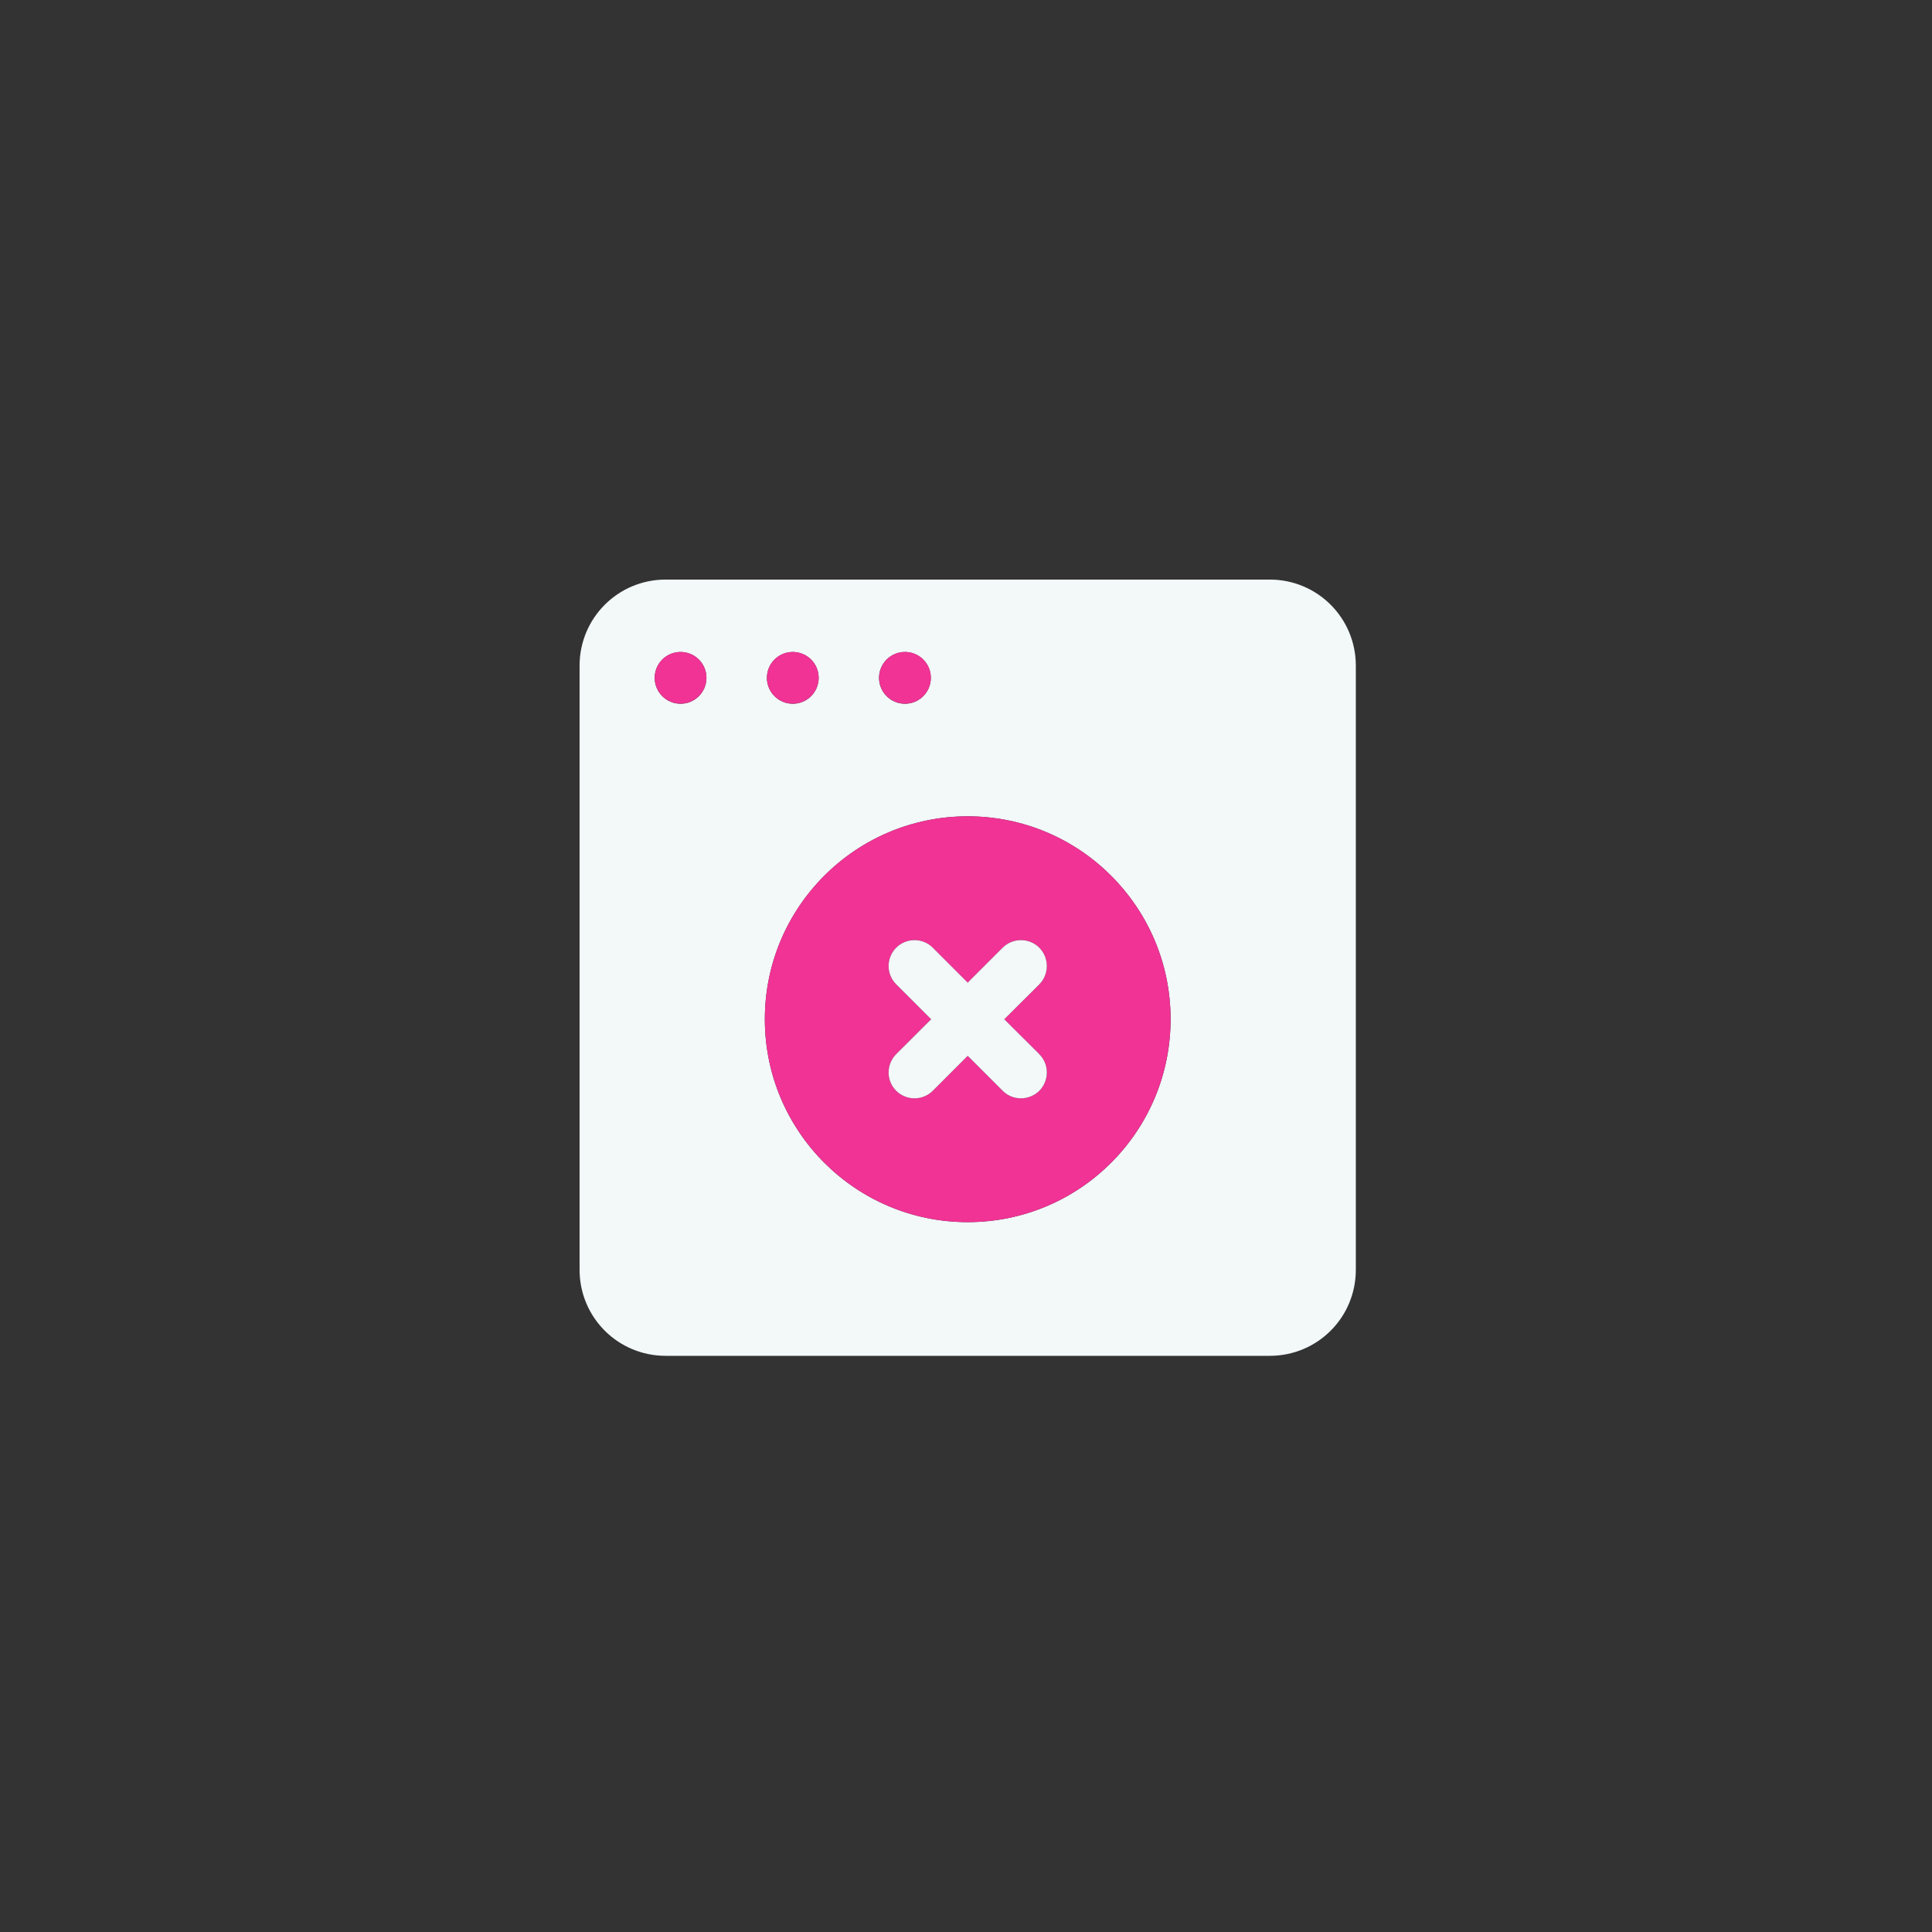<svg xmlns="http://www.w3.org/2000/svg" xmlns:xlink="http://www.w3.org/1999/xlink" width="112" zoomAndPan="magnify" viewBox="0 0 84 84" height="112" preserveAspectRatio="xMidYMid meet" version="1.0"><rect x="0" y="0" width="84" height="84" fill="#333333" stroke="none"/><defs><clipPath id="ba59ab0a2d"><path d="M 25.199 25.199 L 58.949 25.199 L 58.949 58.949 L 25.199 58.949 Z M 25.199 25.199 " clip-rule="nonzero"/></clipPath></defs><g clip-path="url(#ba59ab0a2d)"><path fill="#f3f8f9" d="M 42.074 35.492 C 46.945 35.492 50.895 39.445 50.895 44.312 C 50.895 49.188 46.945 53.137 42.074 53.137 C 37.203 53.137 33.254 49.188 33.254 44.312 C 33.254 39.445 37.203 35.492 42.074 35.492 Z M 39.344 28.348 C 39.969 28.348 40.469 28.848 40.469 29.473 C 40.469 30.094 39.969 30.598 39.344 30.598 C 38.723 30.598 38.219 30.094 38.219 29.473 C 38.219 28.848 38.723 28.348 39.344 28.348 Z M 34.469 28.348 C 35.09 28.348 35.594 28.848 35.594 29.473 C 35.594 30.094 35.09 30.598 34.469 30.598 C 33.848 30.598 33.344 30.094 33.344 29.473 C 33.344 28.848 33.848 28.348 34.469 28.348 Z M 29.59 28.348 C 30.211 28.348 30.715 28.848 30.715 29.473 C 30.715 30.094 30.211 30.598 29.59 30.598 C 28.969 30.598 28.465 30.094 28.465 29.473 C 28.465 28.848 28.969 28.348 29.59 28.348 Z M 28.941 25.199 C 26.871 25.199 25.199 26.871 25.199 28.941 L 25.199 55.207 C 25.199 57.281 26.871 58.949 28.941 58.949 L 55.207 58.949 C 57.281 58.949 58.949 57.281 58.949 55.207 L 58.949 28.941 C 58.949 26.871 57.281 25.199 55.207 25.199 L 28.941 25.199 " fill-opacity="1" fill-rule="nonzero"/></g><path fill="#f03395" d="M 39.762 40.875 C 40.059 40.875 40.348 40.992 40.555 41.203 L 42.074 42.723 L 43.594 41.203 C 43.805 40.992 44.09 40.875 44.391 40.875 C 44.688 40.875 44.973 40.992 45.188 41.203 C 45.621 41.645 45.625 42.355 45.188 42.797 L 43.664 44.316 L 45.188 45.832 C 45.621 46.273 45.625 46.984 45.188 47.426 C 44.742 47.863 44.031 47.863 43.594 47.426 L 42.074 45.906 L 40.555 47.426 C 40.117 47.863 39.406 47.863 38.965 47.426 C 38.527 46.988 38.523 46.273 38.965 45.836 C 38.965 45.836 38.965 45.832 38.965 45.832 L 40.484 44.316 L 38.965 42.797 C 38.527 42.359 38.523 41.645 38.965 41.207 C 38.965 41.203 38.965 41.203 38.965 41.203 C 39.176 40.992 39.461 40.875 39.762 40.875 Z M 42.074 35.492 C 37.203 35.492 33.254 39.441 33.254 44.312 C 33.254 49.184 37.203 53.137 42.074 53.137 C 46.945 53.137 50.895 49.184 50.895 44.312 C 50.895 39.441 46.945 35.492 42.074 35.492 " fill-opacity="1" fill-rule="nonzero"/><path fill="#f03395" d="M 29.59 28.344 C 28.969 28.344 28.465 28.848 28.465 29.469 C 28.465 30.094 28.969 30.594 29.59 30.594 C 30.211 30.594 30.715 30.094 30.715 29.469 C 30.715 28.848 30.211 28.344 29.59 28.344 " fill-opacity="1" fill-rule="nonzero"/><path fill="#f03395" d="M 34.469 28.344 C 33.848 28.344 33.344 28.848 33.344 29.469 C 33.344 30.094 33.848 30.594 34.469 30.594 C 35.09 30.594 35.594 30.094 35.594 29.469 C 35.594 28.848 35.09 28.344 34.469 28.344 " fill-opacity="1" fill-rule="nonzero"/><path fill="#f03395" d="M 39.348 28.344 C 38.723 28.344 38.223 28.848 38.223 29.469 C 38.223 30.094 38.723 30.594 39.348 30.594 C 39.969 30.594 40.473 30.094 40.473 29.469 C 40.473 28.848 39.969 28.344 39.348 28.344 " fill-opacity="1" fill-rule="nonzero"/><path fill="#f3f8f9" d="M 39.762 40.875 C 39.461 40.875 39.176 40.992 38.965 41.203 C 38.527 41.645 38.523 42.355 38.965 42.797 L 40.484 44.316 L 38.965 45.832 C 38.527 46.273 38.523 46.984 38.965 47.426 C 39.406 47.863 40.117 47.863 40.555 47.426 L 42.074 45.906 L 43.594 47.426 C 44.031 47.863 44.742 47.863 45.188 47.426 C 45.621 46.988 45.625 46.273 45.188 45.836 C 45.188 45.836 45.188 45.832 45.188 45.832 L 43.664 44.316 L 45.188 42.797 C 45.621 42.359 45.625 41.645 45.188 41.207 C 45.188 41.203 45.188 41.203 45.188 41.203 C 44.973 40.992 44.688 40.875 44.391 40.875 C 44.09 40.875 43.805 40.992 43.594 41.203 L 42.074 42.723 L 40.555 41.203 C 40.348 40.992 40.059 40.875 39.762 40.875 " fill-opacity="1" fill-rule="nonzero"/></svg>